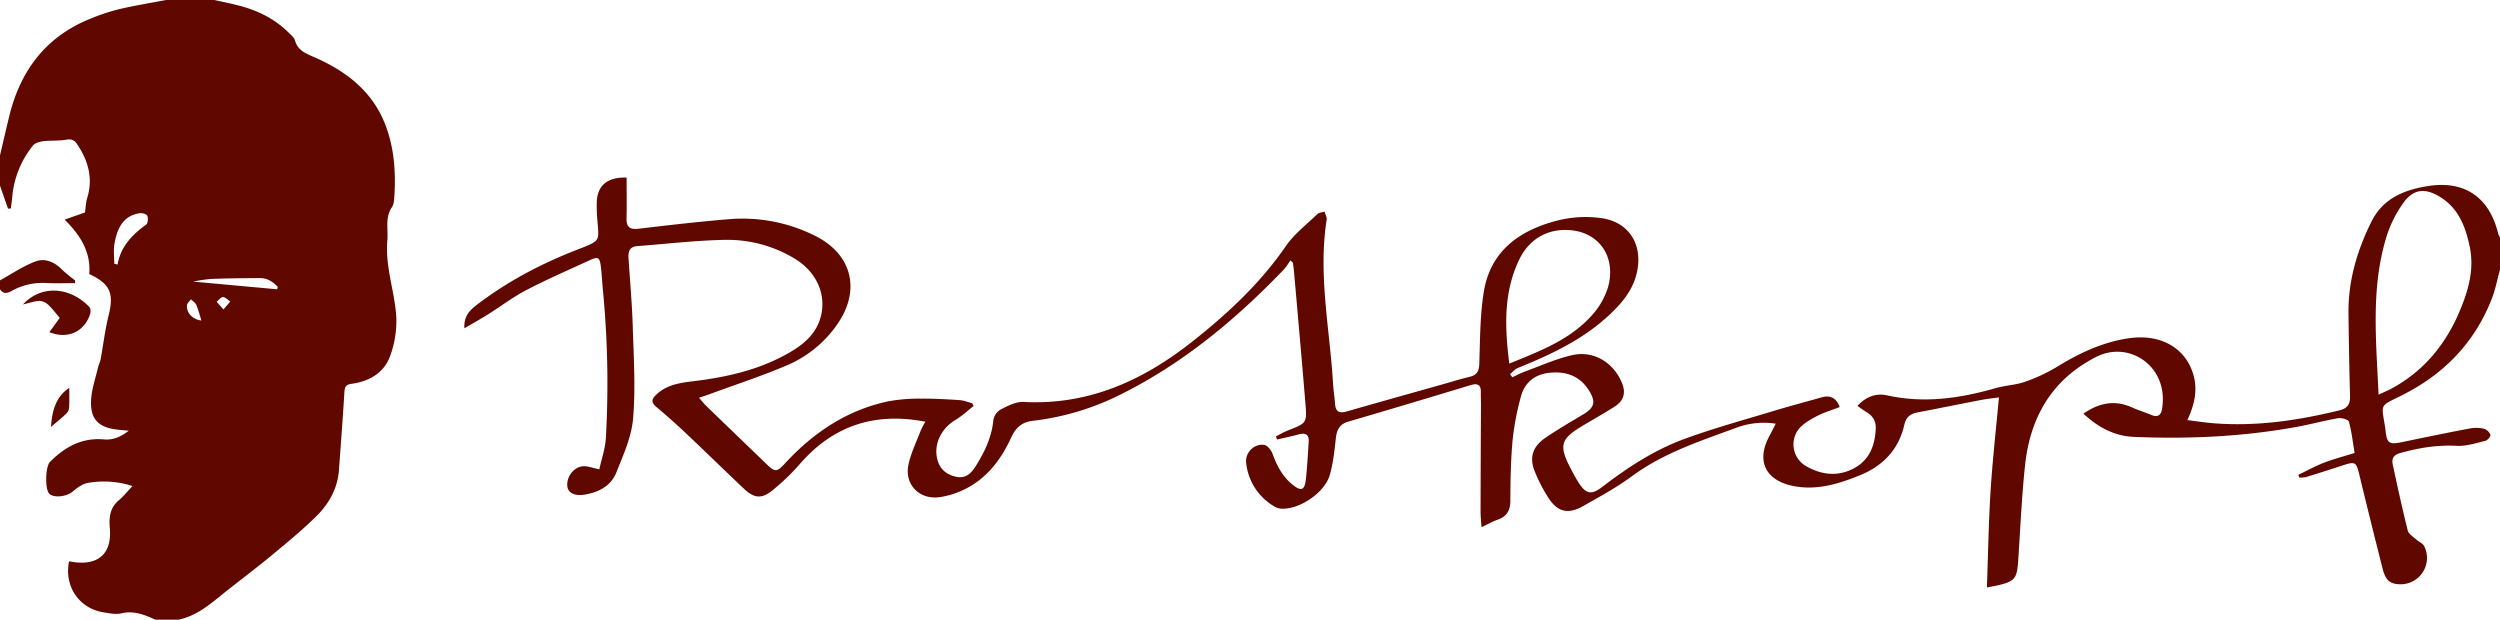 <svg id="Layer_1" data-name="Layer 1" xmlns="http://www.w3.org/2000/svg" viewBox="0 0 1400 347"><defs><style>.cls-1{fill:#600800;}</style></defs><title>rotkopf</title><path class="cls-1" d="M120,0c4.51,1,9.06,1.9,13.53,3.05,10.64,2.75,20.29,7.4,28.15,15.29,1.29,1.29,3,2.59,3.48,4.18,1.61,6,6.49,7.58,11.4,9.75,17.08,7.56,31.41,18.47,38.71,36.29,5.5,13.44,6.51,27.74,5.52,42.16-.13,1.8-.34,3.87-1.3,5.29-4,5.89-2,12.36-2.57,18.65-1.31,14.74,4.15,28.5,5,42.8a56.72,56.72,0,0,1-3.42,21.82c-3.41,9.5-11.6,14.25-21.5,15.64-2.79.39-3.93,1.32-4.11,4.31-.88,14.62-2,29.23-3.06,43.84-.72,10.15-5.37,18.69-12.26,25.59-8,8-16.77,15.15-25.47,22.36-8.45,7-17.26,13.59-25.86,20.43-8,6.39-15.69,13.37-26.21,15.55H87c-6-2.69-12-5.21-19-3.54-3.09.74-6.63,0-9.9-.53-13.84-2.16-22.3-14.66-19.41-28.61,1.14.18,2.27.42,3.42.55,13.7,1.57,20.63-5.57,19.39-19.25-.51-5.59,0-11.27,5-15.43,2.65-2.2,4.84-5,7.7-8a51.71,51.71,0,0,0-25.08-1.74c-3.1.56-6.1,2.85-8.64,5-3.21,2.67-10.43,3.56-12.9,1s-2.23-15.15.46-17.83c8.34-8.35,17.85-13.65,30.19-12.55,4.88.43,9.3-1.27,13.84-4.88-2.82-.27-4.76-.4-6.69-.64-10.29-1.27-14.86-5.86-14.38-16.31.28-6.17,2.46-12.26,3.86-18.36.36-1.6,1.21-3.1,1.5-4.71,1.5-8.14,2.44-16.41,4.44-24.42,3.1-12.45,1-17.76-10.82-23.28,1-12.28-4.94-21.77-13.8-30.49l11.41-4c.44-3,.47-5.59,1.19-7.92,3.45-11.1.67-21-5.55-30.25C41.71,78.45,40,77.72,37,78.24c-4.21.73-8.6.33-12.86.85-2,.25-4.54,1-5.7,2.42A53.34,53.34,0,0,0,6.81,110.72c-.19,2-.48,4-.73,6l-1.59.15Q2.26,110.43,0,104V87c1.71-7.24,3.38-14.49,5.13-21.73,6.28-25.89,20.7-45,46-55a111.22,111.22,0,0,1,15.6-5.14C75.41,3.1,84.23,1.67,93,0ZM64,147.69l1.85.45c1.76-10.23,8.28-16.75,16.07-22.44.95-.69,1.12-3.49.56-4.88-.37-.91-2.76-1.63-4.11-1.43-9.65,1.39-12.72,8.73-14.25,16.9C63.44,140,64,143.88,64,147.69ZM155.21,162l.34-1.38c-2.69-2.79-5.83-4.93-10-4.9-9.13.07-18.28.13-27.4.5a81.73,81.73,0,0,0-10,1.48Zm-42.42,17.45c-.83-2.6-1.64-5.73-2.86-8.69-.52-1.24-1.94-2.12-3-3.16-.76,1.09-2.07,2.11-2.21,3.28C104.24,175.38,108.18,179,112.79,179.48Zm12.34-6.15,3.81-4.43c-1.35-.91-2.68-2.46-4.07-2.52-1.14,0-2.36,1.68-3.55,2.62Z"/><path class="cls-1" d="M1400,151c-1.5,5.43-2.55,11-4.58,16.26-9.42,24.2-26.22,41.75-49.23,53.53q-2.22,1.14-4.47,2.23c-8.1,4-8.1,4-6.62,12.85.27,1.65.6,3.28.77,4.94.78,7.57,2,8.32,9.63,6.71,12.54-2.63,25.09-5.21,37.67-7.59a19.78,19.78,0,0,1,7.89.16,5.83,5.83,0,0,1,3.57,3.4c.26.78-1.58,3.08-2.8,3.37-5.26,1.27-10.69,3.08-16,2.8-11-.57-21.52,1.15-32,4.13-3.57,1-4.56,3.28-3.89,6.38,2.66,12.35,5.35,24.71,8.42,37,.46,1.86,2.9,3.27,4.54,4.77s3.89,2.31,4.71,4a14.77,14.77,0,0,1-13.8,21.25c-5.44-.16-7.89-2.21-9.59-8.91q-6.69-26.36-13.08-52.79c-1.64-6.7-2.25-7.1-8.81-5q-10.42,3.42-20.9,6.66a17.4,17.4,0,0,1-3.78.3l-.62-1.54c4.91-2.34,9.7-5,14.76-6.93,5.25-2,10.75-3.43,16.8-5.32-1-5.86-1.64-11.79-3.19-17.48-.32-1.18-4.1-2.33-6-2-8,1.38-15.9,3.59-23.92,5-30,5.4-60.24,6.76-90.6,5.47-10.8-.46-20-5.39-28.17-13,8.74-6.06,17.49-7.84,27.12-3.53,3.63,1.63,7.46,2.81,11.15,4.34,3.42,1.41,5.2-.13,5.73-3.27a33.09,33.09,0,0,0,.4-8c-1.43-18.78-20.61-29.75-37.19-21.34-24.84,12.6-37,33.76-39.88,60.61-1.9,17.87-2.66,35.86-3.87,53.81-.66,9.7-1.92,11.3-11.3,13.49-1.76.41-3.55.7-6.2,1.22.66-18,.93-35.61,2-53.16s3.08-35.08,4.74-53.27c-3.13.44-6.53.77-9.86,1.41-11.93,2.28-23.83,4.73-35.76,7-4,.76-6.38,2.58-7.35,6.86-3.1,13.72-11.75,22.93-24.56,28.19-12.27,5-24.86,8.94-38.35,6-15.12-3.34-20-14.1-12.76-27.68,1.15-2.16,2.26-4.35,3.66-7.05a43.49,43.49,0,0,0-22,2.23c-20.26,7.47-40.86,14.11-58.61,27.22-8.54,6.3-18,11.42-27.25,16.67-8.63,4.89-14.6,3.29-19.84-5.21a84.79,84.79,0,0,1-7.61-15.1c-2.67-7.27-.57-13.19,6.17-17.82s14.07-8.89,21.21-13.15c6.36-3.79,7.35-7,3.36-13.39-5.05-8.07-12.58-10.89-21.84-10-8.44.82-14.15,5.35-16.29,13.29a148.75,148.75,0,0,0-4.71,24.9c-1,11.09-1.16,22.29-1.23,33.45,0,5.39-1.88,8.8-7,10.62-2.92,1-5.66,2.6-9.15,4.25-.21-3.41-.53-6.17-.53-8.93q.07-30,.24-60c0-2.16-.14-4.33-.08-6.49.12-4.47-1.76-5.36-5.92-4.1q-34.12,10.38-68.36,20.4c-4.74,1.39-6.39,4.49-6.9,9.15-.76,6.91-1.49,13.94-3.37,20.6-2.82,10-16.88,19.44-27,19a9,9,0,0,1-4.21-1.33,32.07,32.07,0,0,1-15.66-24.3c-.71-5.66,4.51-11,10.13-10.09,1.8.31,3.87,2.89,4.6,4.87,2.44,6.7,5.59,12.82,11.24,17.38,4.87,3.92,6.77,3.26,7.47-3,.77-6.94,1.12-13.94,1.58-20.92.28-4.19-1.75-5.27-5.62-4.21s-8.08,1.92-12.12,2.87l-.6-1.79c2.24-1.11,4.41-2.39,6.72-3.31C731.76,236.93,732,237,731,225.59c-2-24.56-4.22-49.1-6.37-73.65-.14-1.65-.42-3.28-.64-4.92l-1.39-1.23a41.1,41.1,0,0,1-3.6,5.08C692,179,662.25,203.75,627,221.18a147,147,0,0,1-48.55,14.46c-6,.7-9.52,3.66-12,9-6.13,13.37-14.73,24.61-28.77,30.51a46.43,46.43,0,0,1-11.46,3.26c-11.34,1.57-19.88-7.09-17.47-18.26,1.41-6.57,4.48-12.8,6.9-19.14a45.55,45.55,0,0,1,2.56-4.85c-28.47-5.5-51.68,2.2-70.39,23.79a125.7,125.7,0,0,1-15.05,14.49c-6.19,5.12-10.37,4.72-16.27-.85-10.9-10.3-21.62-20.8-32.52-31.1q-8-7.53-16.41-14.6c-3-2.49-2.75-4.32-.1-6.85,6.7-6.37,15.26-6.83,23.67-7.93,18-2.34,35.32-6.59,51.15-15.79,8.63-5,15.73-11.36,17.74-21.71,2.38-12.16-3.61-24.11-15.38-31A72.66,72.66,0,0,0,407,134.31c-16.76.23-33.5,2.26-50.24,3.53-4.25.32-5,3.16-4.79,6.71.83,12.81,2,25.6,2.38,38.41.52,17.12,1.61,34.36.19,51.36-.87,10.31-5.49,20.47-9.41,30.31-3,7.48-9.84,11.06-17.65,12.34-5.78,1-9.53-1.05-9.8-4.88-.41-5.76,4.38-11.28,9.78-11,2.42.15,4.8,1,8.15,1.75,1.26-5.77,3.29-11.49,3.66-17.31a542.4,542.4,0,0,0-1.67-83.38c-.4-4.31-.6-8.65-1.14-12.94-.65-5.18-1.51-5.66-6.41-3.4-11.79,5.41-23.71,10.61-35.21,16.59-7.48,3.89-14.28,9.08-21.45,13.58-4.15,2.6-8.43,5-13.34,7.86-.39-6.95,3.17-10.25,7.21-13.33,16.95-12.9,35.58-22.72,55.38-30.46,14.49-5.66,12.75-4.39,11.74-18.62-.18-2.65-.26-5.33-.2-8,.24-9.38,5.73-14.33,16.73-14,0,7.58.13,15.21-.05,22.84-.11,4.84,1.83,6.39,6.63,5.83,17-2,34.07-4,51.15-5.39a90.66,90.66,0,0,1,47.5,9.19c20.88,10.21,26.11,30.35,12.85,49.54a65.24,65.24,0,0,1-28.31,23.14c-14.18,6.06-28.91,10.85-43.4,16.18-1.67.62-3.37,1.16-5.82,2,1.67,1.91,2.74,3.31,4,4.52q17.07,16.51,34.2,33c4.33,4.16,5.52,4,9.7-.53,16.05-17.44,35-30.24,58.51-35.09a94.52,94.52,0,0,1,17.89-1.42c7.15-.07,14.31.34,21.45.81,2.43.16,4.8,1.14,7.2,1.74l.83,1.54c-3.33,2.6-6.43,5.6-10,7.72-8.2,4.82-12.54,13.77-10.3,22.35,1.43,5.43,5.13,8.39,10.42,9.57s8.4-1.74,11-5.84c5-8,9-16.22,9.92-25.83a8.53,8.53,0,0,1,3.91-5.89c4.05-2.05,8.69-4.54,13-4.32,36.36,1.89,66.75-11.86,94.61-33.89,19.74-15.6,37.85-32.45,52.23-53.32,4.71-6.82,11.64-12.14,17.7-18,.92-.89,2.66-.93,4-1.37.43,1.51,1.43,3.1,1.2,4.51-4.83,30.78,1.74,61.11,3.57,91.62.23,3.82.85,7.61,1.12,11.43.31,4.51,2.35,5.57,6.65,4.32,17.41-5,34.88-9.88,52.34-14.8,5.44-1.53,10.84-3.24,16.34-4.54,4.15-1,5.32-3.19,5.46-7.43.42-13.27.4-26.68,2.44-39.75,3.7-23.7,20.57-35.25,42.17-40.58a64.3,64.3,0,0,1,23.62-1.16c15.83,2.19,23.61,15.11,19.93,30.85-1.76,7.54-5.9,13.65-11.14,19.19-15.41,16.28-35,25.63-55.36,33.85-1.68.68-3,2.31-4.43,3.49l1.25,1.78c2.15-1,4.24-2.16,6.46-3,9-3.28,17.88-7.34,27.17-9.43,12.14-2.72,23.32,4.34,27.91,15.93,2.1,5.32.84,9.68-4.24,12.92-5.89,3.75-12,7.18-18,10.76-12.29,7.32-13.32,11-6.66,23.82,1.38,2.65,2.79,5.31,4.4,7.83,4.19,6.59,7.19,7.25,13.35,2.53,14.09-10.78,28.91-20.53,45.53-26.67s33.52-10.71,50.36-15.83c8.9-2.7,17.91-5.06,26.86-7.61,4.74-1.34,8.14,0,10.23,5.4-4.35,1.69-8.81,3-12.86,5.11-3.6,1.87-7.41,4.06-10,7.1a14,14,0,0,0,3.49,20.57c8.6,5.14,18,6.45,27.16,1.62,8.86-4.66,12-12.93,12.37-22.48.16-4.05-1.68-7-5.14-9.05-1.65-1-3.18-2.17-5.11-3.5,4.82-5.24,10.48-7.27,16.6-5.91,20.66,4.58,40.68,1.72,60.62-4,5.42-1.56,11.26-1.74,16.55-3.58a93.9,93.9,0,0,0,17.91-8.36c12.47-7.64,25.4-13.8,40-16,18.22-2.77,32.68,5.56,36.7,21.35,2.11,8.32.2,16.16-3.63,24.45,5,.62,9.55,1.33,14.11,1.71,24.18,2,47.82-1.47,71.24-7.23,4.41-1.09,5.87-3.53,5.75-7.86q-.62-23.24-.87-46.48c-.2-18.22,4.85-35.17,12.88-51.33,6.47-13,18.31-17.77,31.63-19.88,20.54-3.24,34.32,6.2,39.34,26.65a12.25,12.25,0,0,0,1,2.14ZM1332,221c3-1.4,5.3-2.32,7.45-3.5,20.5-11.17,33.1-28.73,40.71-50.35,3.25-9.25,4.92-18.66,3-28.41-2.28-11.34-6.15-21.88-16.6-28.38-8.35-5.19-14.92-4.66-20.58,3.13a66.85,66.85,0,0,0-9.79,19.85C1327.65,161.78,1330.68,190.94,1332,221ZM845.2,203.61c17.19-7,34.14-13.35,46.45-27.25A41.43,41.43,0,0,0,900.43,161c4.72-16.44-4.26-30.18-20-32-13.09-1.5-24,4.52-29.68,16.4C841.91,163.85,842.65,183.16,845.2,203.61Z"/><path class="cls-1" d="M0,157c6.6-3.61,12.92-8,19.9-10.6,5.31-2,10.7.32,14.91,4.65a79.91,79.91,0,0,0,7.3,6L42,158.55c-5.33,0-10.68.21-16-.05A35.43,35.43,0,0,0,6.38,163c-2.5,1.42-4.59,1.64-6.38-1Z"/><path class="cls-1" d="M27.66,186l5.79-8c-2.59-3-4.34-5.44-6.53-7.39a7.64,7.64,0,0,0-5-2.12c-3,.21-6,1.31-9.07,2,10.4-11.22,26.43-9.83,37.21,1.45.74.78.79,2.82.38,4C47.13,186,37.61,190.08,27.66,186Z"/><path class="cls-1" d="M28.59,239.07c.54-9.91,3.22-17.28,10.2-21.88,0,3.4.11,7.2-.07,11a5.47,5.47,0,0,1-1.5,3.32C34.78,233.89,32.11,236,28.59,239.07Z"/></svg>